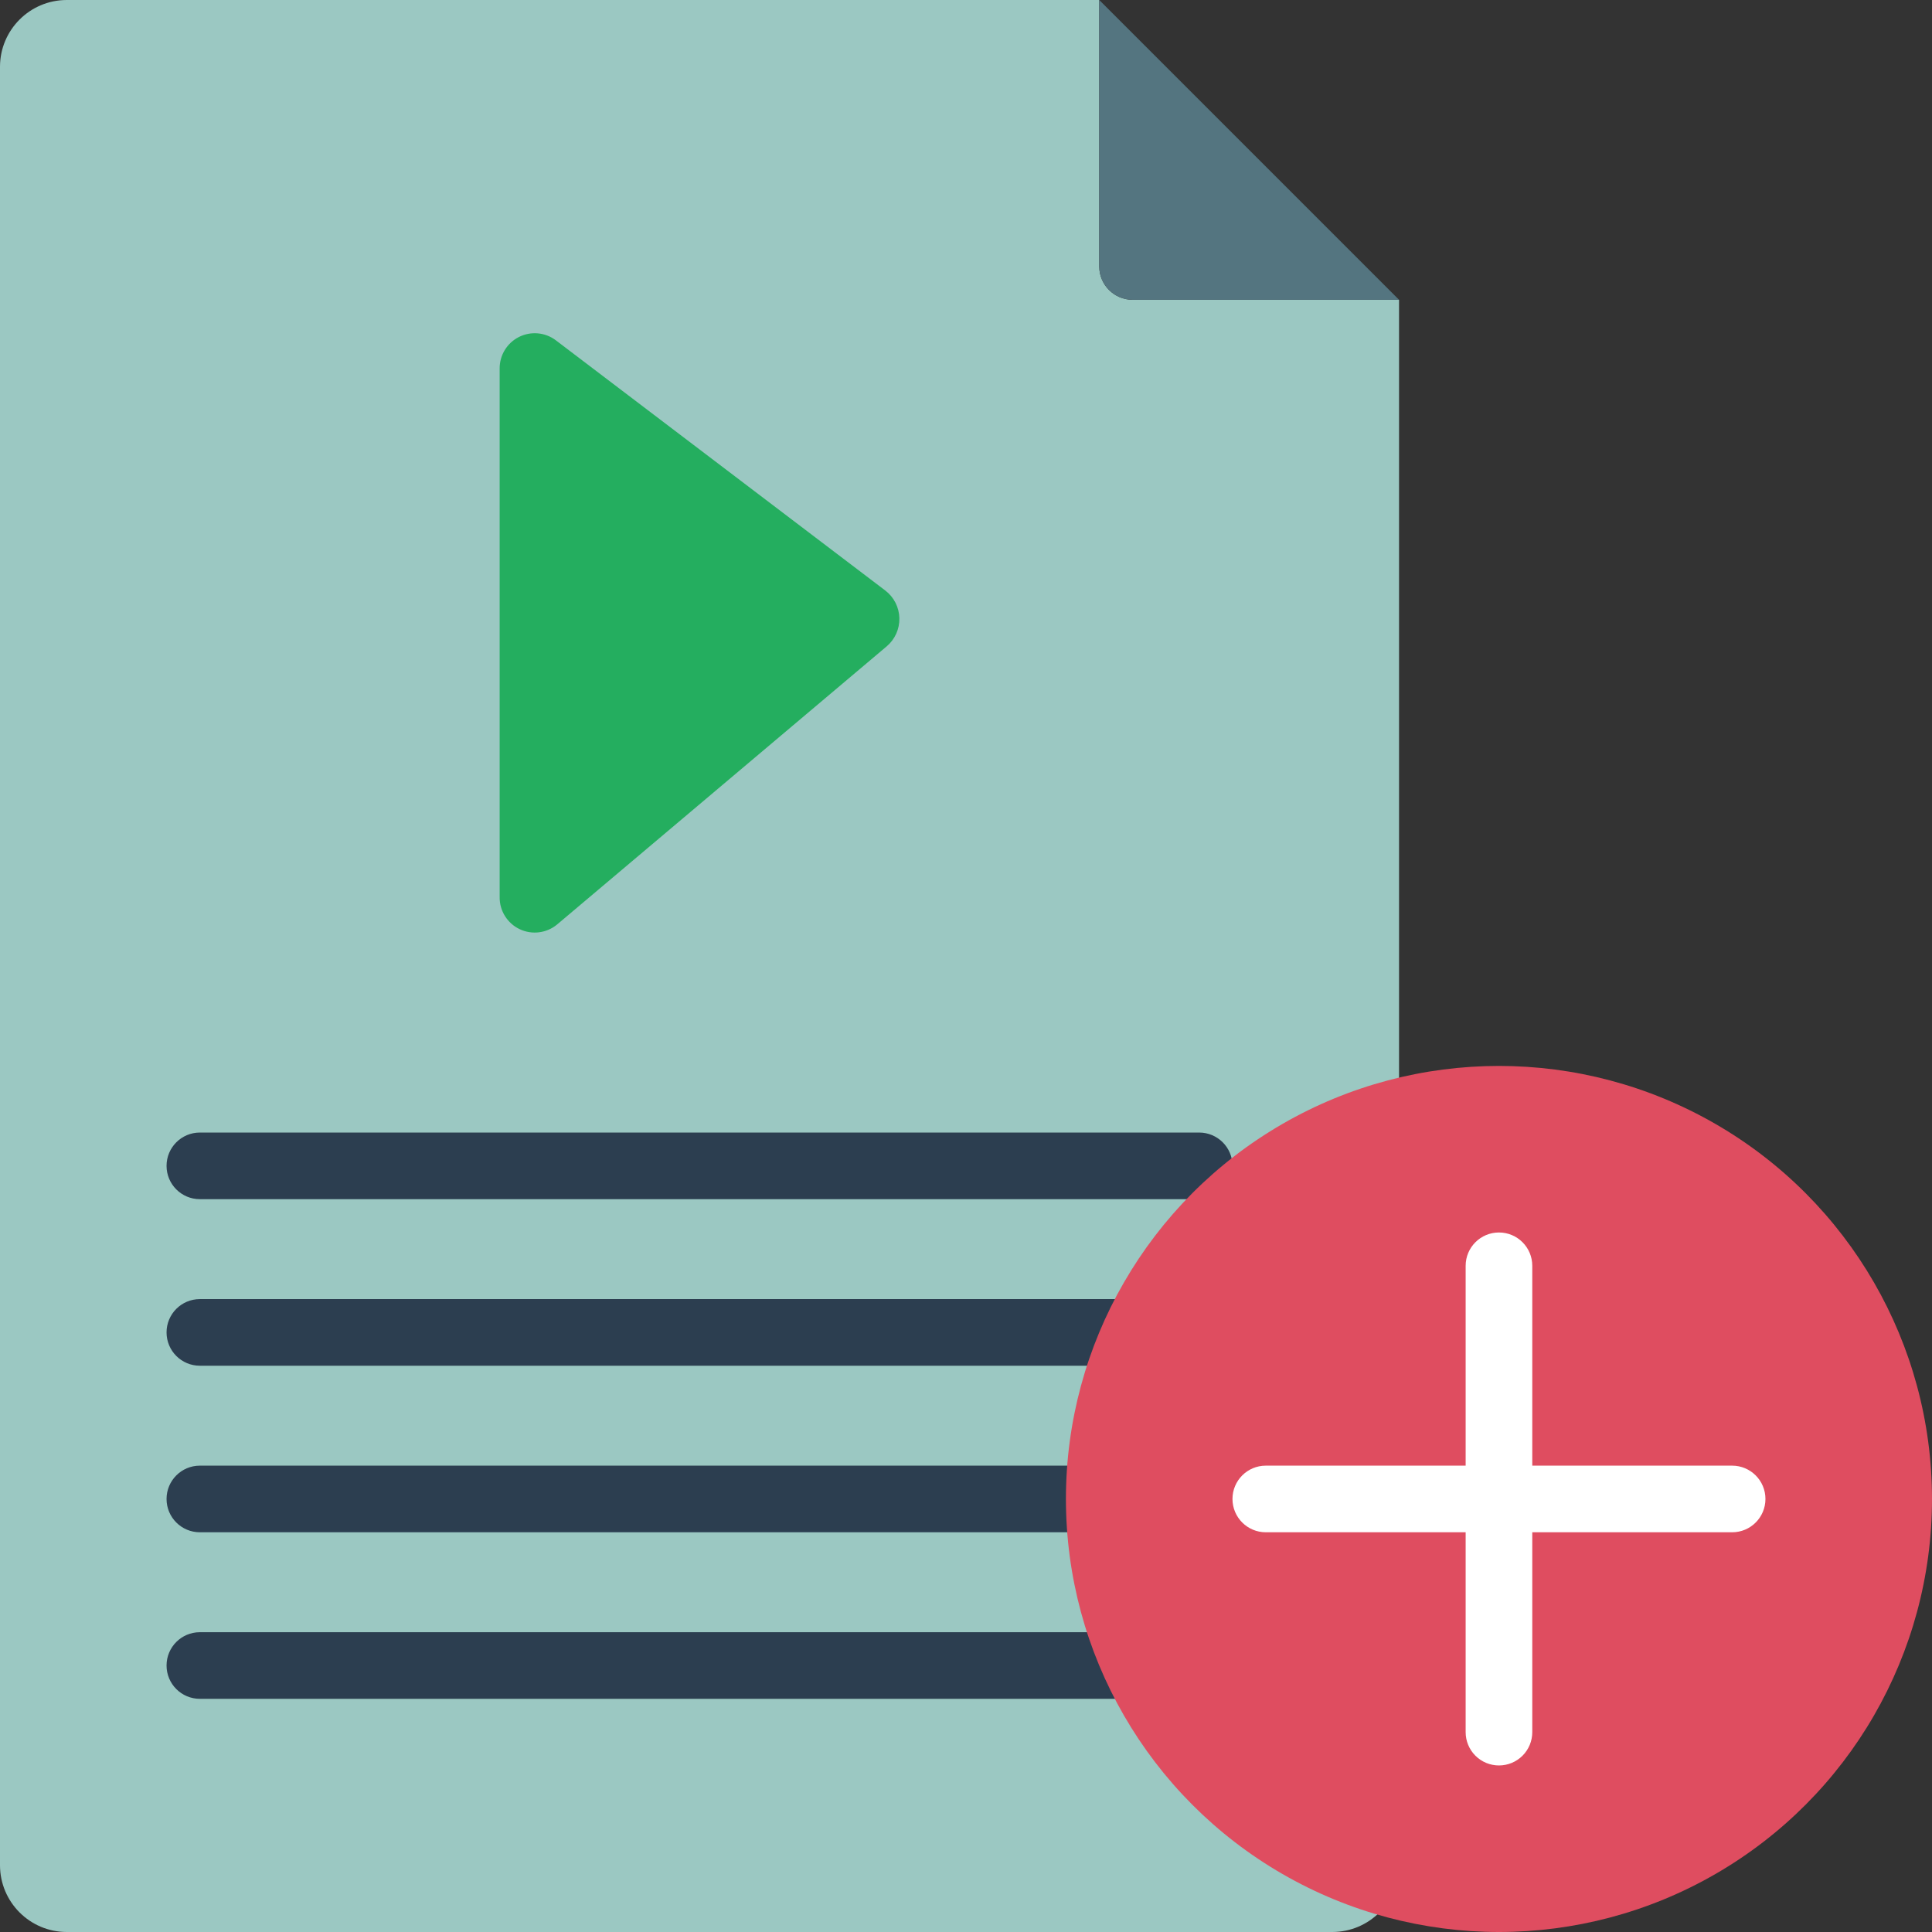 <?xml version="1.0" encoding="iso-8859-1"?>
<!-- Generator: Adobe Illustrator 19.0.0, SVG Export Plug-In . SVG Version: 6.00 Build 0)  -->
<svg version="1.1" id="Capa_1" xmlns="http://www.w3.org/2000/svg" xmlns:xlink="http://www.w3.org/1999/xlink" x="0px" y="0px"
	 viewBox="0 0 512 512" style="enable-background:new 0 0 512 512;" xml:space="preserve">
<rect x="0" y="0" width="512" height="512" fill="#333333" stroke="none"/>
<g>
	<path style="fill:#9BC8C2;" d="M370.759,79.448v414.897c-0.029,9.739-7.916,17.627-17.655,17.655H17.655
		C7.916,511.971,0.029,504.084,0,494.345V17.655C0.028,7.916,7.916,0.028,17.655,0H291.31v70.621
		c0.015,4.869,3.958,8.813,8.828,8.828H370.759z"/>
	<path style="fill:#547580;" d="M370.759,79.448h-70.621c-4.869-0.015-8.813-3.958-8.828-8.828V0L370.759,79.448z"/>
	<path style="fill:#24AE5F;" d="M132.414,97.713v140.022c-0.044,3.63,2.029,6.952,5.309,8.508c3.28,1.556,7.165,1.059,9.948-1.272
		l87.328-73.696c2.187-1.858,3.417-4.606,3.344-7.475c-0.073-2.869-1.439-5.551-3.718-7.297l-87.328-66.326
		c-2.831-2.131-6.627-2.466-9.788-0.866C134.348,90.911,132.372,94.17,132.414,97.713z"/>
	<g>
		<path style="fill:#2C3E50;" d="M317.793,317.793H52.966c-4.875,0-8.828-3.952-8.828-8.828s3.952-8.828,8.828-8.828h264.828
			c4.875,0,8.828,3.952,8.828,8.828S322.668,317.793,317.793,317.793z"/>
		<path style="fill:#2C3E50;" d="M317.793,361.931H52.966c-4.875,0-8.828-3.952-8.828-8.828s3.952-8.828,8.828-8.828h264.828
			c4.875,0,8.828,3.952,8.828,8.828S322.668,361.931,317.793,361.931z"/>
		<path style="fill:#2C3E50;" d="M317.793,406.069H52.966c-4.875,0-8.828-3.952-8.828-8.828c0-4.875,3.952-8.828,8.828-8.828
			h264.828c4.875,0,8.828,3.952,8.828,8.828C326.621,402.117,322.668,406.069,317.793,406.069z"/>
		<path style="fill:#2C3E50;" d="M317.793,450.207H52.966c-4.875,0-8.828-3.952-8.828-8.828s3.952-8.828,8.828-8.828h264.828
			c4.875,0,8.828,3.952,8.828,8.828S322.668,450.207,317.793,450.207z"/>
	</g>
	<circle style="fill:#DF4D60;" cx="397.241" cy="397.241" r="114.759"/>
	<g>
		<path style="fill:#FFFFFF;" d="M397.241,467.862c-2.342,0.001-4.588-0.928-6.244-2.584c-1.656-1.656-2.585-3.902-2.584-6.244
			V335.448c0-4.875,3.952-8.828,8.828-8.828c4.875,0,8.828,3.952,8.828,8.828v123.586c0.001,2.342-0.928,4.588-2.584,6.244
			C401.829,466.934,399.583,467.863,397.241,467.862z"/>
		<path style="fill:#FFFFFF;" d="M459.034,406.069H335.448c-4.875,0-8.828-3.952-8.828-8.828c0-4.875,3.952-8.828,8.828-8.828
			h123.586c4.875,0,8.828,3.952,8.828,8.828C467.862,402.117,463.91,406.069,459.034,406.069z"/>
	</g>
</g>
<g>
</g>
<g>
</g>
<g>
</g>
<g>
</g>
<g>
</g>
<g>
</g>
<g>
</g>
<g>
</g>
<g>
</g>
<g>
</g>
<g>
</g>
<g>
</g>
<g>
</g>
<g>
</g>
<g>
</g>
</svg>
